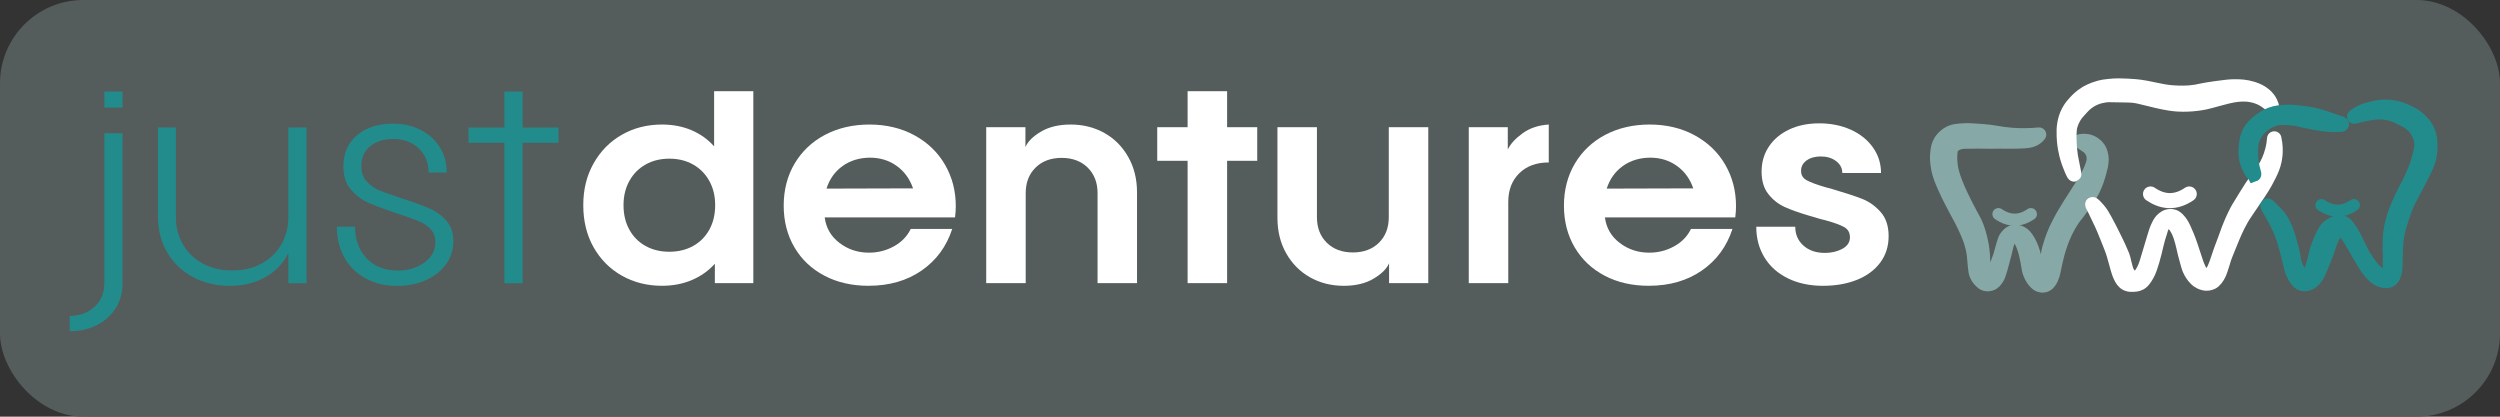 <svg width="300" height="50" viewBox="0 0 300 50" fill="none" xmlns="http://www.w3.org/2000/svg">
<rect x="0" y="0" width="300" height="50" fill="#333333" stroke="none"/>
<g clip-path="url(#clip0_86_3769)">
<path d="M300 0H0V50H300V0Z" fill="#555C5C"/>
<path d="M234.333 17.521C234.524 17.313 234.777 17.208 234.894 17.159C235.276 16.998 235.615 16.989 235.763 16.989C237.088 16.969 237.754 16.96 238.317 16.98C239.239 17.012 238.952 16.957 240.364 16.98C240.721 16.986 241.695 17.006 242.875 16.939C243.288 16.916 243.858 16.875 244.348 16.498C244.508 16.375 244.619 16.247 244.687 16.156C243.599 16.262 242.684 16.259 242.006 16.227C241.673 16.212 241.146 16.186 240.459 16.095C239.763 16.004 239.575 15.934 238.774 15.835C238.228 15.768 237.812 15.739 237.479 15.715C236.629 15.657 236.204 15.625 235.698 15.654C234.909 15.698 234.41 15.727 233.865 16.037C233.319 16.343 233.017 16.764 232.888 16.971C232.583 17.465 232.534 17.912 232.484 18.438C232.46 18.716 232.419 19.353 232.611 20.288C232.771 21.065 232.996 21.593 233.375 22.458C233.701 23.212 233.979 23.744 234.521 24.781C235.221 26.122 235.353 26.294 235.698 27.022C236.284 28.258 236.475 28.827 236.567 29.152C236.684 29.561 236.817 30.013 236.885 30.639C236.918 30.937 236.925 31.147 237.002 31.924C237.057 32.491 237.085 32.66 237.171 32.888C237.264 33.131 237.427 33.443 237.723 33.724C237.877 33.87 238.022 34.004 238.262 34.066C238.552 34.139 238.798 34.063 238.878 34.036C239.251 33.914 239.445 33.63 239.599 33.403C239.778 33.137 239.874 32.824 240.055 32.208C240.083 32.111 240.166 31.804 240.33 31.194C240.493 30.583 240.521 30.481 240.542 30.39C240.619 30.081 240.638 29.967 240.733 29.587C240.823 29.233 240.875 29.046 240.998 28.824C241.094 28.649 241.189 28.532 241.316 28.442C241.39 28.389 241.51 28.307 241.676 28.29C241.895 28.269 242.065 28.374 242.154 28.43C242.373 28.57 242.499 28.763 242.662 29.114C242.872 29.569 242.983 29.943 243.023 30.089C243.088 30.323 243.186 30.694 243.319 31.375C243.498 32.292 243.439 32.234 243.541 32.561C243.642 32.885 243.836 33.391 244.262 33.838C244.45 34.036 244.616 34.15 244.823 34.209C244.897 34.229 245.115 34.288 245.362 34.218C245.627 34.142 245.796 33.955 245.923 33.776C246.296 33.248 246.385 32.672 246.517 32.018C246.536 31.93 246.699 31.124 246.909 30.358C247.137 29.537 247.374 28.93 247.448 28.74C247.605 28.345 247.923 27.562 248.477 26.66C248.949 25.888 249.038 25.938 249.876 24.749C250.489 23.881 250.795 23.446 251.127 22.78C251.537 21.956 251.716 21.331 251.922 20.597C252.181 19.68 252.215 19.247 252.157 18.809C252.079 18.234 251.873 17.918 251.818 17.833C251.46 17.305 250.952 17.097 250.853 17.059C250.298 16.843 249.805 16.922 249.624 16.96C249.756 17.036 249.941 17.147 250.154 17.293C250.474 17.509 250.634 17.617 250.779 17.775C251.106 18.125 251.198 18.517 251.223 18.64C251.331 19.119 251.214 19.522 251.106 19.835C250.745 20.889 250.224 21.71 250.003 22.055C248.865 23.826 248.755 23.986 248.456 24.468C247.919 25.327 247.581 25.877 247.174 26.668C246.847 27.302 246.499 27.992 246.188 28.95C245.953 29.666 245.821 30.084 245.753 30.7C245.67 31.448 245.436 32.181 245.402 32.932C245.399 33.017 245.393 33.239 245.242 33.324C245.094 33.408 244.869 33.344 244.733 33.242C244.61 33.151 244.576 33.023 244.511 32.769C244.407 32.359 244.354 32.152 244.342 32.044C244.259 31.375 244.074 30.726 243.972 30.376C243.75 29.613 243.507 29.163 243.42 29.008C243.066 28.38 242.795 28.184 242.69 28.114C242.515 28 242.166 27.767 241.726 27.822C241.199 27.889 240.891 28.322 240.761 28.506C240.632 28.687 240.57 28.842 240.37 29.54C240.222 30.051 240.163 30.279 240.074 30.607C240.009 30.843 239.781 31.436 239.331 32.617C239.307 32.684 239.196 32.964 238.918 33.189C238.814 33.274 238.666 33.391 238.515 33.359C238.364 33.327 238.277 33.157 238.197 32.926C238.022 32.424 237.994 31.991 237.975 31.609C237.945 30.931 237.954 30.902 237.932 30.595C237.895 30.054 237.824 29.648 237.784 29.409C237.621 28.462 237.368 27.694 237.211 27.267C236.9 26.417 236.826 26.508 235.769 24.413C235.362 23.609 235.002 22.856 234.635 21.909C234.438 21.398 234.315 21.032 234.21 20.612C234.139 20.331 233.966 19.581 234.01 18.622C234.037 17.988 234.139 17.719 234.327 17.518L234.333 17.521Z" fill="#86A9A7" stroke="#86A9A7" stroke-width="1.73" stroke-linejoin="round"/>
<path d="M251.084 24.521C251.05 24.544 251.164 24.72 251.445 25.289C251.451 25.304 251.42 25.245 251.737 25.906C251.956 26.367 252.055 26.563 252.197 26.867C252.449 27.416 252.603 27.799 252.908 28.558C253.315 29.572 253.519 30.078 253.663 30.583C253.931 31.512 254.012 31.819 254.012 31.819C254.058 31.997 254.116 32.237 254.227 32.561C254.329 32.868 254.381 33.02 254.471 33.192C254.634 33.511 254.816 33.864 255.213 34.048C255.481 34.174 255.737 34.165 255.968 34.159C256.141 34.153 256.458 34.147 256.779 33.981C256.954 33.89 257.155 33.741 257.444 33.297C257.765 32.806 257.925 32.374 258.048 32.009C258.169 31.658 258.338 31.127 258.554 30.259C258.751 29.473 258.785 29.222 258.985 28.535C259.111 28.106 259.262 27.653 259.262 27.653C259.306 27.469 259.361 27.323 259.407 27.217C259.46 27.098 259.494 27.03 259.558 26.949C259.691 26.788 259.848 26.718 259.891 26.697C259.947 26.674 260.07 26.624 260.23 26.624C260.44 26.624 260.588 26.715 260.689 26.776C260.905 26.908 261.025 27.071 261.077 27.144C261.426 27.638 261.62 28.217 261.654 28.316C261.82 28.821 261.922 29.236 262.03 29.689C262.107 30.025 262.11 30.075 262.199 30.428C262.295 30.817 262.378 31.109 262.464 31.41C262.603 31.904 262.674 32.149 262.729 32.275C262.803 32.447 262.973 32.815 263.29 33.207C263.521 33.49 263.688 33.616 263.746 33.657C263.965 33.814 264.162 33.887 264.239 33.914C264.365 33.958 264.538 34.019 264.766 34.022C265.108 34.028 265.358 33.908 265.416 33.882C265.58 33.8 265.724 33.683 265.9 33.464C266.208 33.078 266.35 32.701 266.461 32.38C266.692 31.723 266.735 31.489 266.892 31.007C266.972 30.758 267.13 30.376 267.438 29.616C267.82 28.675 268.011 28.205 268.193 27.808C268.384 27.39 268.624 26.87 268.985 26.242C269.142 25.967 269.253 25.792 270.075 24.585C271.043 23.162 271.2 22.943 271.533 22.394C271.693 22.128 271.992 21.625 272.316 20.962C272.664 20.25 272.775 19.899 272.824 19.721C272.88 19.528 272.984 19.139 273.034 18.637C273.083 18.169 273.098 17.465 272.91 16.621C272.883 16.995 272.821 17.474 272.682 18.02C272.433 18.996 272.057 19.691 271.918 19.937C271.835 20.086 271.582 20.448 271.074 21.178C270.513 21.988 270.451 22.049 270.153 22.502C269.921 22.85 269.733 23.154 269.361 23.758C268.92 24.471 268.701 24.828 268.596 25.015C268.485 25.21 267.946 26.183 267.438 27.521C267.302 27.881 267.318 27.869 267.053 28.588C266.769 29.353 266.707 29.476 266.516 30.019C266.387 30.384 266.282 30.682 266.147 31.103C266.066 31.352 265.949 31.725 265.743 32.193C265.687 32.316 265.573 32.564 265.339 32.818C265.13 33.043 264.991 33.093 264.926 33.11C264.686 33.178 264.479 33.099 264.424 33.078C264.258 33.011 264.141 32.88 263.906 32.403C263.7 31.983 263.583 31.649 263.574 31.62C263.364 31.015 263.216 30.548 263.179 30.428C262.939 29.663 262.729 29.09 262.661 28.903C262.618 28.78 262.409 28.217 262.082 27.504C261.94 27.197 261.805 26.914 261.555 26.595C261.207 26.151 260.967 26.046 260.843 26.005C260.575 25.914 260.338 25.944 260.264 25.955C259.959 26.002 259.762 26.154 259.632 26.256C259.349 26.478 259.201 26.733 259.087 26.949C258.797 27.504 258.665 27.962 258.541 28.38C258.227 29.452 258.387 28.859 258.085 29.905C257.996 30.212 257.863 30.653 257.592 31.538C257.534 31.725 257.389 32.193 257.065 32.722C256.887 33.014 256.751 33.16 256.548 33.248C256.511 33.262 256.159 33.405 255.802 33.248C255.565 33.145 255.451 32.967 255.318 32.757C255.179 32.538 255.124 32.348 255.047 32.059C254.908 31.547 254.844 31.232 254.8 31.051C254.77 30.925 254.708 30.694 254.283 29.759C254.116 29.397 253.916 28.968 253.438 28.018C253.26 27.662 252.973 27.092 252.579 26.37C252.348 25.947 252.144 25.587 251.796 25.169C251.503 24.819 251.146 24.468 251.093 24.506L251.084 24.521Z" fill="white" stroke="white" stroke-width="1.73" stroke-linejoin="round"/>
<path d="M248.893 20.924C248.816 20.948 248.425 19.946 248.388 19.846C248.302 19.624 248.194 19.347 248.083 18.967C248.04 18.824 247.919 18.4 247.818 17.833C247.685 17.077 247.664 16.486 247.661 16.294C247.648 15.771 247.636 15.359 247.741 14.809C247.799 14.5 247.901 13.968 248.237 13.352C248.514 12.837 248.825 12.501 249.057 12.253C249.288 12.005 249.682 11.587 250.323 11.198C250.468 11.111 251.047 10.769 251.898 10.538C252.36 10.412 252.714 10.372 253.081 10.334C253.941 10.237 254.594 10.266 255.216 10.296C255.796 10.322 256.545 10.36 257.5 10.538C257.91 10.614 258.853 10.81 259.293 10.9C259.46 10.935 259.82 11.008 260.31 11.064C260.452 11.079 260.658 11.099 260.945 11.114C261.586 11.146 262.446 11.187 263.503 11.017C263.86 10.959 263.78 10.95 264.452 10.827C264.766 10.769 265.299 10.675 265.946 10.588C267.04 10.442 267.589 10.366 268.217 10.372C268.75 10.374 269.456 10.386 270.304 10.649C270.948 10.851 271.314 11.087 271.481 11.204C271.65 11.324 271.937 11.528 272.199 11.885C272.421 12.186 272.538 12.475 272.599 12.674C272.451 12.534 272.254 12.364 272.001 12.186C271.841 12.075 271.573 11.888 271.191 11.718C271.077 11.669 270.698 11.505 270.156 11.406C269.28 11.242 268.562 11.347 267.999 11.432C267.616 11.491 267.167 11.61 266.264 11.847C265.293 12.101 265.179 12.165 264.609 12.282C263.903 12.425 263.345 12.481 263.065 12.501C262.187 12.572 261.518 12.534 261.324 12.522C260.68 12.481 260.209 12.393 259.682 12.294C259.192 12.2 258.637 12.066 257.525 11.791C256.773 11.607 256.458 11.523 255.938 11.47C255.694 11.447 255.549 11.441 254.874 11.429C253.605 11.406 252.97 11.394 252.893 11.403C252.489 11.444 251.648 11.54 250.807 12.057C250.258 12.393 249.904 12.791 249.497 13.246C249.26 13.509 249.06 13.737 248.856 14.088C248.483 14.728 248.391 15.277 248.369 15.411C248.345 15.575 248.339 15.744 248.326 16.08C248.32 16.253 248.308 16.697 248.342 17.29C248.357 17.594 248.388 18.12 248.496 18.786C248.527 18.982 248.591 19.3 248.721 19.943C248.875 20.714 248.924 20.921 248.89 20.93L248.893 20.924Z" fill="white" stroke="white" stroke-width="1.73" stroke-linecap="round" stroke-linejoin="round"/>
<path d="M286.78 30.23C286.768 29.765 286.768 28.95 286.814 28.345C286.882 27.477 287.058 26.817 287.196 26.32C287.455 25.38 287.751 24.725 288.158 23.84C288.759 22.528 288.934 22.411 289.498 21.123C289.819 20.393 290.031 19.899 290.225 19.192C290.524 18.102 290.697 17.471 290.49 16.665C290.441 16.475 290.192 15.572 289.366 14.874C289.033 14.593 288.709 14.433 288.108 14.135C287.696 13.93 287.35 13.764 286.851 13.632C286.62 13.571 286.161 13.469 285.575 13.46C285.067 13.451 284.706 13.515 284.001 13.647C283.619 13.717 283.11 13.828 282.509 13.991C282.676 13.86 282.919 13.688 283.237 13.521C283.394 13.439 283.816 13.229 284.562 13.051C285.064 12.931 285.671 12.785 286.466 12.814C287.757 12.864 288.694 13.343 289.15 13.582C289.504 13.769 289.985 14.027 290.475 14.523C290.672 14.722 291.073 15.137 291.353 15.794C291.637 16.457 291.634 17.021 291.634 17.6C291.634 18.359 291.498 18.926 291.452 19.107C291.387 19.352 291.292 19.662 290.823 20.629C290.466 21.366 290.281 21.684 289.665 22.858C289.215 23.715 288.987 24.147 288.87 24.413C288.509 25.231 288.287 25.926 288.108 26.502C287.921 27.101 287.825 27.41 287.726 27.869C287.548 28.722 287.514 29.403 287.495 29.832C287.431 31.302 287.44 31.877 287.44 31.877C287.44 32.009 287.446 32.26 287.369 32.584C287.286 32.926 287.178 33.382 286.808 33.598C286.355 33.861 285.76 33.613 285.529 33.519C285.391 33.461 284.95 33.262 284.25 32.359C283.902 31.91 283.696 31.553 283.465 31.147C283.246 30.764 282.759 29.952 282.269 29.081C282.13 28.836 281.964 28.605 281.819 28.363C281.668 28.108 281.573 27.933 281.354 27.764C281.234 27.667 281.092 27.559 280.904 27.55C280.759 27.545 280.574 27.597 280.3 27.869C279.936 28.234 279.782 28.626 279.625 29.055C279.379 29.727 279.258 30.116 279.132 30.481C279.098 30.58 279.092 30.592 278.556 31.907C278.226 32.713 278.134 32.944 277.896 33.265C277.557 33.724 277.289 33.873 277.123 33.946C276.984 34.007 276.673 34.142 276.322 34.066C275.859 33.966 275.61 33.56 275.394 33.198C275.055 32.628 274.95 32.132 274.873 31.784C274.707 31.033 274.488 30.291 274.297 29.546C273.967 28.252 273.456 27.217 273.286 26.855C272.812 25.844 272.023 24.74 272.115 24.679C272.177 24.638 272.787 25.321 273.034 25.567C273.206 25.739 273.394 25.955 273.558 26.174C273.878 26.607 274.041 26.981 274.232 27.428C274.482 28.006 274.608 28.459 274.781 29.067C274.957 29.683 275.052 30.028 275.148 30.533C275.252 31.097 275.262 31.369 275.443 31.854C275.573 32.202 275.715 32.453 275.909 32.681C276.097 32.903 276.217 33.026 276.374 33.107C276.491 33.169 276.692 33.274 276.879 33.227C277.157 33.16 277.277 32.798 277.357 32.546C277.597 31.79 277.721 31.413 277.85 30.788C278.05 29.815 278.362 29.122 278.553 28.696C278.913 27.887 279.104 27.477 279.579 27.136C279.69 27.057 280.479 26.49 281.166 26.75C281.452 26.858 281.622 27.095 281.952 27.562C282.306 28.065 282.506 28.48 282.67 28.816C283.163 29.835 283.412 30.343 283.554 30.601C283.554 30.601 284.038 31.465 284.762 32.307C284.777 32.324 285.055 32.64 285.508 32.932C285.736 33.078 285.902 33.151 286.099 33.172C286.204 33.183 286.478 33.21 286.648 33.052C286.753 32.953 286.774 32.824 286.79 32.625C286.82 32.222 286.796 31.988 286.79 31.679C286.78 31.293 286.808 31.287 286.805 30.68C286.805 30.46 286.799 30.303 286.796 30.227L286.78 30.23Z" fill="#228C8C" stroke="#228C8C" stroke-width="1.73" stroke-linejoin="round"/>
<path d="M270.488 20.924C270.55 20.901 270.35 20.495 270.211 19.656C270.146 19.253 270.097 18.759 270.109 18.21C270.125 17.553 270.134 17.144 270.328 16.627C270.384 16.483 270.633 15.844 271.271 15.236C271.934 14.608 272.639 14.363 272.84 14.298C273.585 14.062 274.189 14.111 275.018 14.187C275.909 14.269 275.844 14.374 277.588 14.695C278.858 14.929 279.474 14.982 280.056 14.985C280.411 14.985 280.719 14.97 280.966 14.953C281.024 14.947 281.036 14.871 280.981 14.85C280.784 14.78 280.54 14.695 280.263 14.599C279.188 14.228 278.648 14.044 278.201 13.924C277.277 13.679 276.54 13.591 276.094 13.539C275.422 13.46 274.901 13.398 274.189 13.442C273.656 13.474 273.132 13.506 272.488 13.746C271.81 14 271.37 14.348 271.108 14.558C270.756 14.842 270.276 15.227 269.931 15.893C269.659 16.419 269.601 16.866 269.539 17.366C269.484 17.813 269.407 18.456 269.598 19.224C269.838 20.194 270.396 20.954 270.485 20.919L270.488 20.924Z" fill="#228C8C" stroke="#228C8C" stroke-width="1.73" stroke-miterlimit="10"/>
<path d="M258.064 23.279C259.611 24.34 261.161 24.34 262.708 23.279" stroke="white" stroke-width="1.81" stroke-linecap="round" stroke-linejoin="round"/>
<path d="M239.812 25.692C241.109 26.581 242.41 26.581 243.707 25.692" stroke="#86A9A7" stroke-width="1.45" stroke-linecap="round" stroke-linejoin="round"/>
<path d="M278.571 24.611C279.869 25.5 281.169 25.5 282.466 24.611" stroke="#228C8C" stroke-width="1.44" stroke-miterlimit="10" stroke-linecap="round"/>
<path d="M74.609 33.072C73.173 32.257 72.043 31.118 71.223 29.66C70.403 28.202 69.993 26.522 69.993 24.62C69.993 22.718 70.406 21.065 71.238 19.595C72.067 18.125 73.198 16.983 74.625 16.168C76.052 15.353 77.657 14.944 79.438 14.944C80.732 14.944 81.912 15.169 82.976 15.622C84.039 16.075 84.945 16.72 85.694 17.564V10.941H90.399V33.975H85.783V31.644C85.034 32.488 84.116 33.139 83.034 33.601C81.953 34.063 80.751 34.294 79.435 34.294C77.654 34.294 76.042 33.885 74.606 33.069L74.609 33.072ZM75.522 27.559C75.987 28.404 76.634 29.055 77.466 29.517C78.295 29.978 79.247 30.209 80.319 30.209C81.392 30.209 82.344 29.978 83.176 29.517C84.005 29.055 84.652 28.404 85.12 27.559C85.586 26.715 85.82 25.736 85.82 24.623C85.82 23.51 85.586 22.56 85.12 21.716C84.655 20.872 84.005 20.214 83.176 19.744C82.347 19.274 81.395 19.04 80.319 19.04C79.244 19.04 78.295 19.277 77.466 19.744C76.637 20.214 75.987 20.872 75.522 21.716C75.056 22.56 74.822 23.53 74.822 24.623C74.822 25.716 75.053 26.715 75.522 27.559Z" fill="white"/>
<path d="M98.935 33.084C97.397 32.278 96.195 31.147 95.336 29.686C94.476 28.228 94.044 26.557 94.044 24.676C94.044 22.794 94.485 21.085 95.366 19.61C96.248 18.131 97.468 16.986 99.024 16.168C100.583 15.353 102.355 14.944 104.34 14.944C106.324 14.944 108.167 15.376 109.745 16.241C111.322 17.106 112.543 18.28 113.402 19.767C114.262 21.255 114.694 22.911 114.694 24.734C114.694 25.175 114.663 25.625 114.604 26.087H98.963C99.126 27.355 99.718 28.374 100.741 29.154C101.764 29.932 102.944 30.32 104.278 30.32C105.35 30.32 106.349 30.066 107.27 29.558C108.192 29.049 108.863 28.354 109.289 27.469H114.268C113.581 29.581 112.355 31.246 110.592 32.465C108.833 33.683 106.706 34.294 104.213 34.294C102.229 34.294 100.466 33.89 98.929 33.084H98.935ZM109.563 22.604C109.178 21.471 108.524 20.574 107.606 19.913C106.685 19.25 105.615 18.92 104.401 18.92C103.187 18.92 102.053 19.25 101.123 19.913C100.192 20.577 99.545 21.482 99.178 22.634L109.563 22.604Z" fill="white"/>
<path d="M118.342 15.262H123.051V17.652C123.334 16.98 123.957 16.361 124.918 15.794C125.879 15.227 127.069 14.944 128.486 14.944C129.984 14.944 131.337 15.286 132.542 15.966C133.747 16.647 134.699 17.608 135.395 18.847C136.095 20.086 136.443 21.5 136.443 23.095V33.978H131.707V23.18C131.707 21.912 131.312 20.892 130.523 20.112C129.734 19.335 128.69 18.946 127.396 18.946C126.101 18.946 125.057 19.335 124.268 20.112C123.479 20.889 123.085 21.912 123.085 23.18V33.978H118.345V15.262H118.342Z" fill="white"/>
<path d="M142.513 19.294H138.868V15.262H142.513V10.944H147.253V15.262H150.867V19.294H147.253V33.978H142.513V19.294Z" fill="white"/>
<path d="M171.396 33.978H166.688V31.588C166.404 32.26 165.782 32.88 164.82 33.446C163.859 34.013 162.67 34.297 161.252 34.297C159.754 34.297 158.402 33.955 157.197 33.274C155.992 32.593 155.04 31.632 154.34 30.393C153.641 29.154 153.293 27.74 153.293 26.145V15.262H158.032V26.061C158.032 27.328 158.426 28.348 159.215 29.128C160.004 29.905 161.049 30.294 162.343 30.294C163.637 30.294 164.682 29.905 165.471 29.128C166.26 28.351 166.654 27.328 166.654 26.061V15.262H171.393V33.978H171.396Z" fill="white"/>
<path d="M176.256 15.262H180.934V17.939C181.257 17.267 181.849 16.618 182.709 15.996C183.568 15.37 184.616 15.023 185.852 14.944V19.493C184.373 19.493 183.192 19.925 182.314 20.79C181.433 21.655 180.992 22.806 180.992 24.246V33.978H176.253V15.262H176.256Z" fill="white"/>
<path d="M192.563 33.084C191.026 32.278 189.824 31.147 188.964 29.686C188.104 28.228 187.673 26.557 187.673 24.676C187.673 22.794 188.114 21.085 188.995 19.61C189.876 18.131 191.096 16.986 192.653 16.168C194.212 15.353 195.984 14.944 197.968 14.944C199.953 14.944 201.795 15.376 203.373 16.241C204.951 17.106 206.171 18.28 207.031 19.767C207.891 21.255 208.322 22.911 208.322 24.734C208.322 25.175 208.291 25.625 208.233 26.087H192.591C192.754 27.355 193.346 28.374 194.369 29.154C195.392 29.932 196.572 30.32 197.907 30.32C198.979 30.32 199.977 30.066 200.899 29.558C201.82 29.049 202.492 28.354 202.917 27.469H207.897C207.21 29.581 205.983 31.246 204.221 32.465C202.461 33.683 200.335 34.294 197.842 34.294C195.857 34.294 194.095 33.89 192.557 33.084H192.563ZM203.191 22.604C202.806 21.471 202.153 20.574 201.235 19.913C200.313 19.25 199.244 18.92 198.03 18.92C196.816 18.92 195.682 19.25 194.751 19.913C193.821 20.577 193.173 21.482 192.807 22.634L203.191 22.604Z" fill="white"/>
<path d="M214.55 33.402C213.336 32.809 212.399 31.974 211.739 30.899C211.08 29.823 210.753 28.596 210.753 27.212H215.431C215.431 28.135 215.761 28.886 216.417 29.473C217.074 30.057 217.93 30.349 218.984 30.349C219.773 30.349 220.472 30.186 221.08 29.859C221.687 29.531 221.992 29.073 221.992 28.477C221.992 27.922 221.764 27.512 221.308 27.253C220.851 26.992 220.097 26.721 219.046 26.431C218.62 26.335 218.204 26.221 217.801 26.087L217.101 25.885C215.866 25.52 214.873 25.166 214.125 24.822C213.376 24.477 212.732 23.963 212.196 23.282C211.659 22.601 211.391 21.701 211.391 20.588C211.391 19.475 211.684 18.453 212.273 17.579C212.858 16.706 213.675 16.025 214.716 15.534C215.758 15.043 216.96 14.801 218.315 14.801C219.671 14.801 220.972 15.055 222.096 15.563C223.221 16.072 224.106 16.782 224.753 17.693C225.4 18.605 225.723 19.627 225.723 20.761H221.076C221.076 20.185 220.83 19.709 220.334 19.335C219.838 18.961 219.224 18.774 218.497 18.774C217.81 18.774 217.243 18.932 216.796 19.25C216.349 19.566 216.128 19.984 216.128 20.504C216.128 21.024 216.349 21.377 216.796 21.625C217.243 21.877 217.992 22.154 219.043 22.461C219.144 22.482 219.428 22.558 219.893 22.692C221.452 23.154 222.648 23.545 223.477 23.872C224.306 24.2 225.039 24.722 225.677 25.441C226.315 26.16 226.635 27.127 226.635 28.336C226.635 29.546 226.303 30.601 225.634 31.503C224.965 32.406 224.035 33.096 222.839 33.578C221.643 34.057 220.278 34.297 218.738 34.297C217.197 34.297 215.761 33.998 214.547 33.402H214.55Z" fill="white"/>
<path d="M11.355 36.806C12.135 36.079 12.523 35.138 12.523 33.99V15.99H14.705V33.99C14.705 35.1 14.437 36.087 13.901 36.952C13.364 37.817 12.616 38.495 11.657 38.994C10.696 39.494 9.599 39.742 8.366 39.742V37.902C9.58 37.902 10.573 37.536 11.352 36.809L11.355 36.806ZM12.523 10.988H14.705V12.916H12.523V10.988Z" fill="#228C8C"/>
<path d="M36.784 33.987H34.602V30.364C34.035 31.553 33.135 32.505 31.903 33.224C30.67 33.943 29.234 34.302 27.595 34.302C25.956 34.302 24.452 33.949 23.136 33.239C21.823 32.529 20.794 31.541 20.058 30.276C19.318 29.011 18.951 27.562 18.951 25.935V15.297H21.102V26.02C21.102 27.267 21.392 28.377 21.968 29.356C22.544 30.335 23.342 31.094 24.362 31.641C25.385 32.187 26.55 32.459 27.866 32.459C29.182 32.459 30.347 32.187 31.367 31.641C32.39 31.094 33.182 30.332 33.749 29.356C34.312 28.38 34.599 27.267 34.599 26.02V15.297H36.781V33.987H36.784Z" fill="#228C8C"/>
<path d="M43.862 33.4C42.759 32.795 41.912 31.959 41.314 30.884C40.719 29.809 40.42 28.585 40.42 27.203H42.605C42.605 28.754 43.07 30.022 43.998 30.998C44.928 31.977 46.17 32.465 47.729 32.465C48.984 32.465 50.05 32.143 50.928 31.5C51.806 30.858 52.247 30.049 52.247 29.073C52.247 28.459 52.074 27.957 51.732 27.562C51.387 27.171 50.959 26.858 50.444 26.627C49.93 26.396 49.206 26.128 48.275 25.821L47.335 25.505C45.899 25.026 44.802 24.608 44.044 24.255C43.286 23.901 42.623 23.378 42.056 22.689C41.489 22 41.206 21.088 41.206 19.957C41.206 18.406 41.751 17.164 42.842 16.232C43.933 15.303 45.369 14.839 47.15 14.839C48.383 14.839 49.489 15.09 50.472 15.587C51.452 16.086 52.219 16.779 52.777 17.673C53.332 18.564 53.612 19.575 53.612 20.705H51.427C51.427 19.516 51.033 18.549 50.244 17.801C49.455 17.053 48.444 16.679 47.212 16.679C46.059 16.679 45.129 16.968 44.423 17.544C43.714 18.12 43.363 18.905 43.363 19.902C43.363 20.667 43.569 21.287 43.985 21.757C44.398 22.227 44.891 22.581 45.455 22.82C46.019 23.06 46.919 23.381 48.155 23.785L48.762 23.986C49.994 24.389 50.987 24.76 51.735 25.108C52.484 25.453 53.116 25.938 53.63 26.56C54.145 27.182 54.404 27.983 54.404 28.962C54.404 29.94 54.111 30.893 53.523 31.708C52.934 32.523 52.127 33.16 51.097 33.622C50.065 34.08 48.913 34.311 47.64 34.311C46.226 34.311 44.965 34.01 43.865 33.405L43.862 33.4Z" fill="#228C8C"/>
<path d="M60.527 17.138H56.222V15.3H60.527V10.988H62.712V15.3H67.02V17.138H62.712V33.987H60.527V17.138Z" fill="#228C8C"/>
</g>
<defs>
<clipPath id="clip0_86_3769">
<rect width="300" height="50" rx="10" fill="white"/>
</clipPath>
</defs>
</svg>
